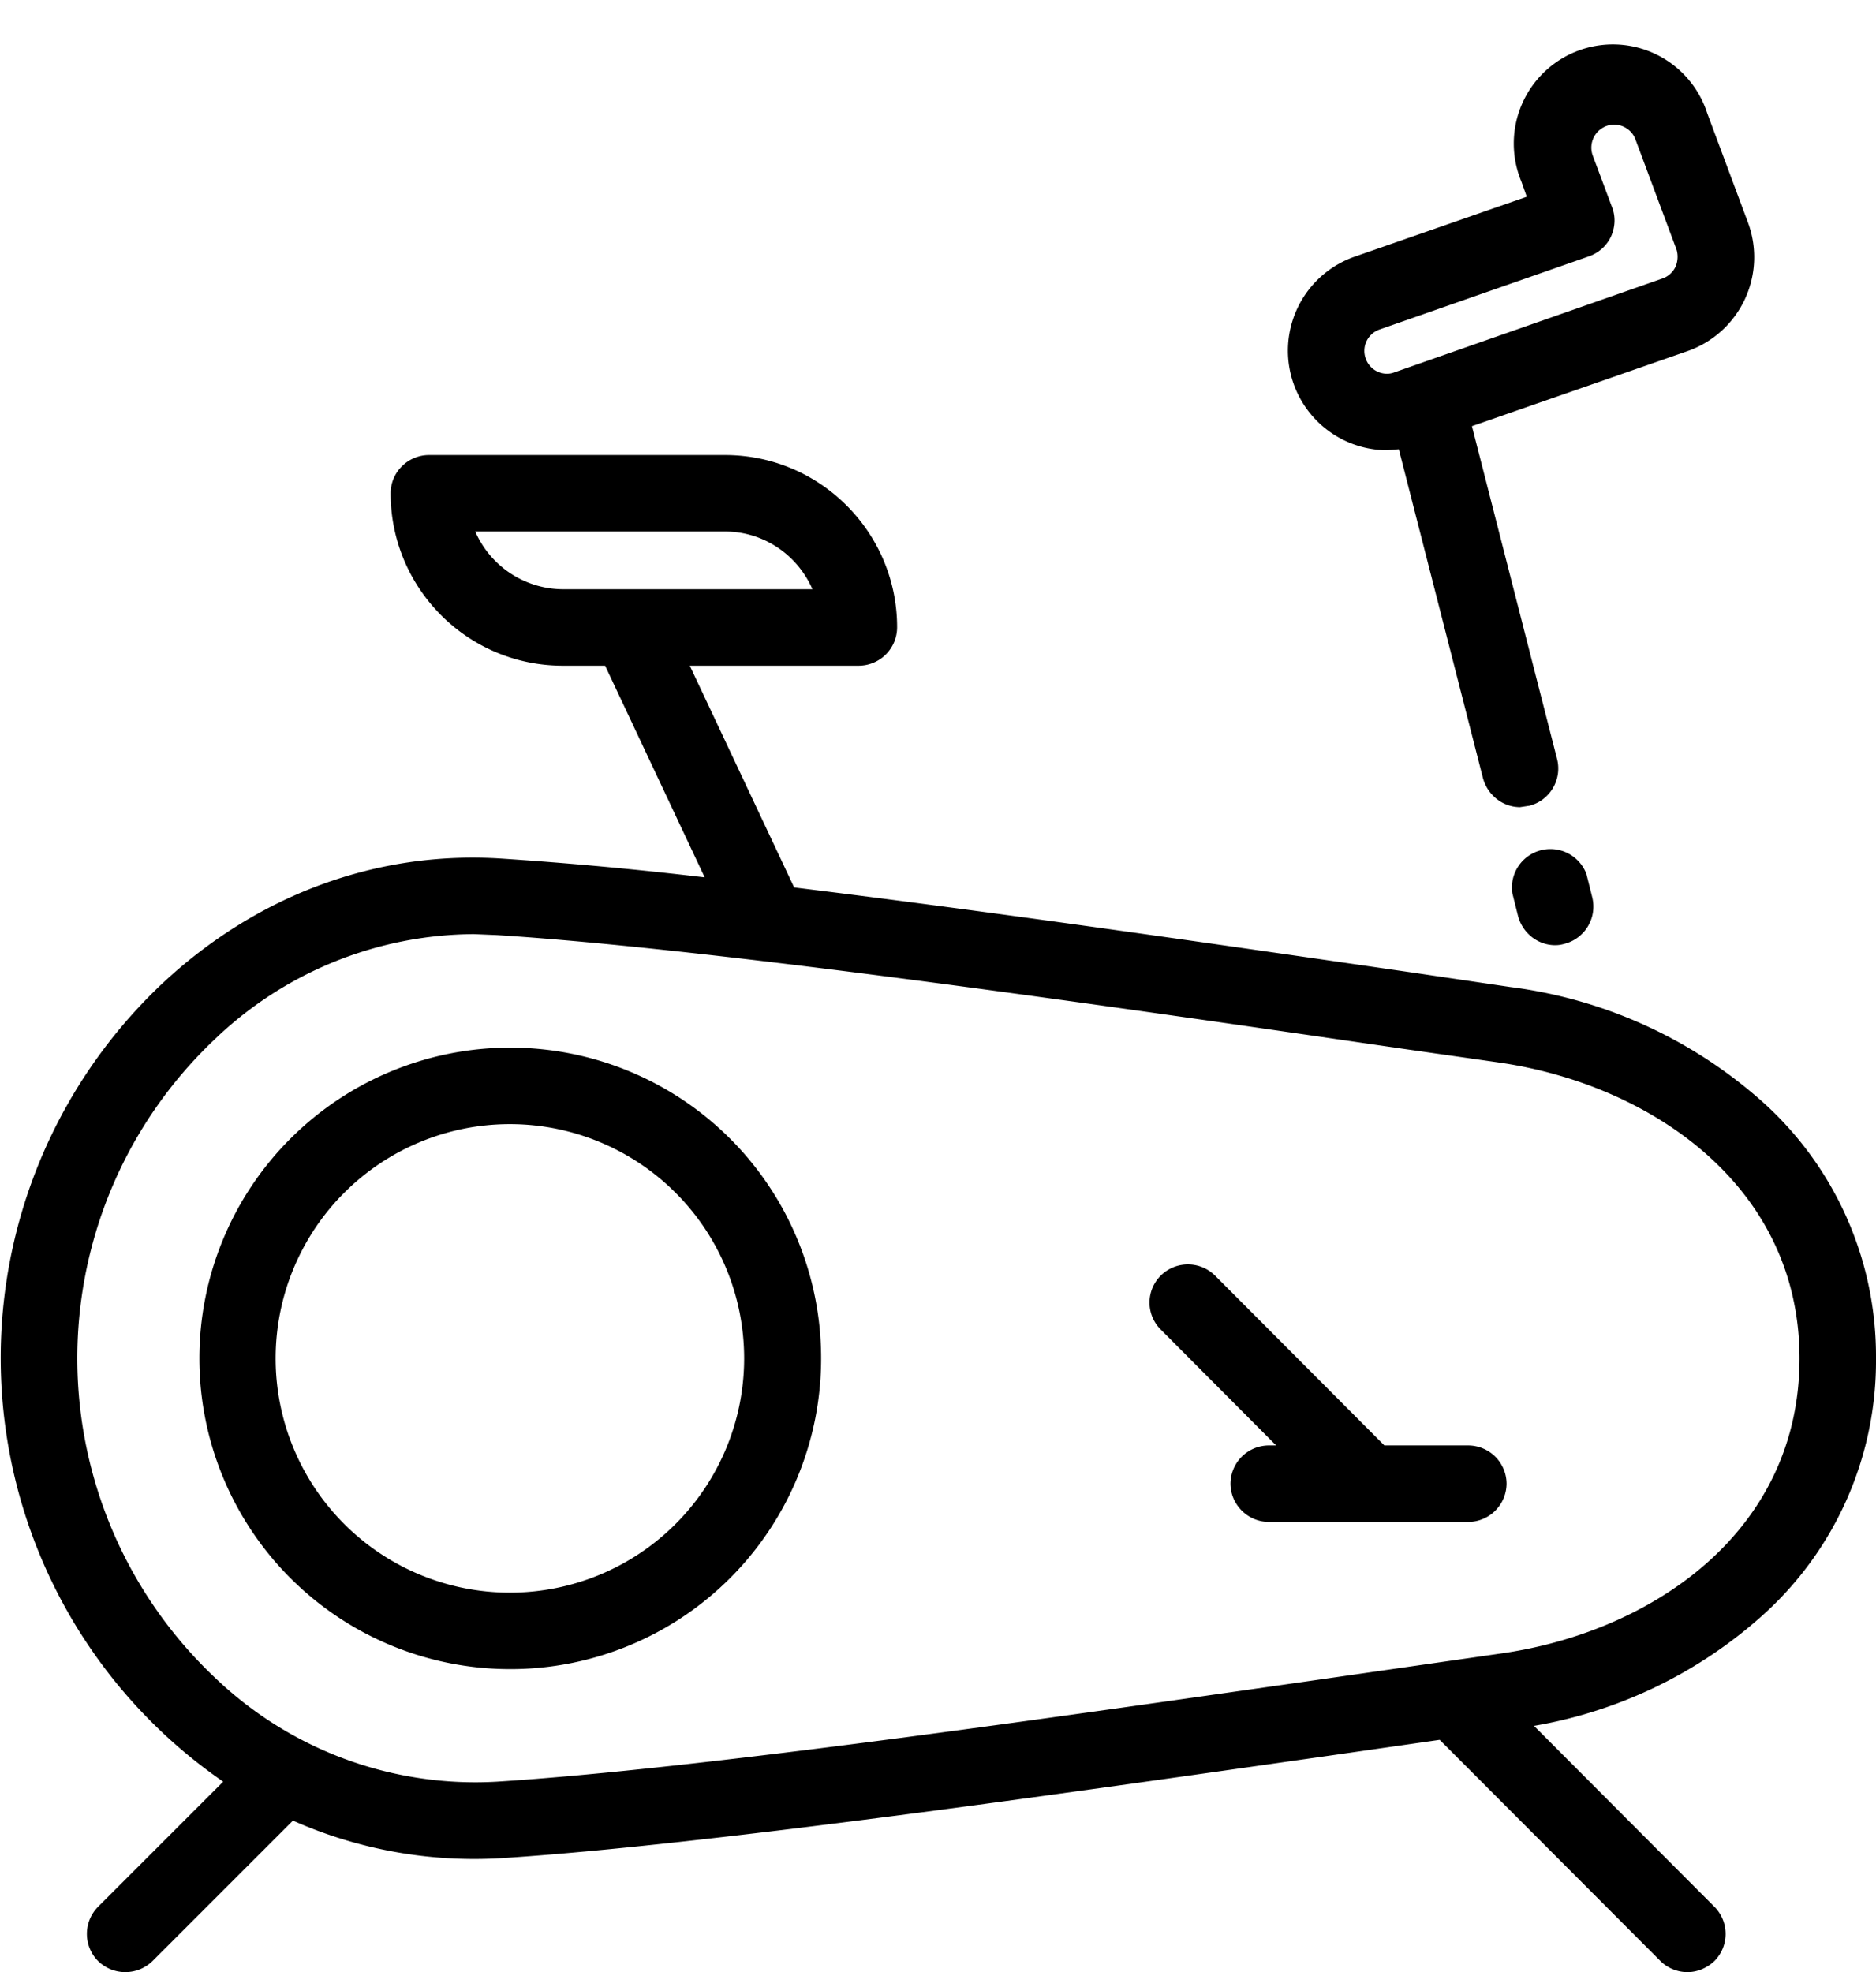 <svg xmlns="http://www.w3.org/2000/svg" width="39" height="41" viewBox="0 0 39 41"><path d="M36.7 22.96a9.72 9.72 0 0 0-5.3-2.44l-2.1-.31c-3.66-.53-8.54-1.24-12.79-1.76l-2.17-4.61h3.51a.8.8 0 0 0 .8-.8c0-1.97-1.6-3.58-3.58-3.58H8.92a.8.8 0 0 0-.8.79c0 1.98 1.6 3.59 3.58 3.59h.88l2.07 4.4a81.37 81.37 0 0 0-4.22-.39c-2.6-.17-5.1.76-7.07 2.61a10.7 10.7 0 0 0 1.28 16.58l-2.6 2.6a.8.8 0 0 0 0 1.13.81.81 0 0 0 1.13 0l2.92-2.92a9.3 9.3 0 0 0 4.34.78c4.21-.27 11.72-1.35 17.2-2.13l2.3-.33 4.59 4.6c.15.15.36.23.56.23.2 0 .4-.08.56-.23a.8.8 0 0 0 0-1.13l-3.75-3.76a9.52 9.52 0 0 0 4.82-2.36A7.1 7.1 0 0 0 39 28.24a7.1 7.1 0 0 0-2.3-5.28zm-25-10.71a2 2 0 0 1-1.82-1.2h5.19c.81 0 1.51.49 1.82 1.2zm19.47 22.13l-3.76.54c-5.46.78-12.93 1.86-17.08 2.12a7.82 7.82 0 0 1-5.88-2.18 9.13 9.13 0 0 1 0-13.24 7.84 7.84 0 0 1 5.4-2.2l.48.02c4.6.29 13.11 1.53 18.74 2.35l2.1.3c3.1.45 6.24 2.53 6.24 6.15 0 3.65-3.13 5.71-6.24 6.14zM10.6 21.78a6.46 6.46 0 1 0 .01 12.92 6.46 6.46 0 0 0 0-12.92zm0 11.33a4.87 4.87 0 0 1 0-9.74 4.87 4.87 0 0 1 0 9.74zM33.1 18.65l-.12-.48a.8.8 0 0 0-1.54.4l.12.48c.1.36.42.6.77.6.07 0 .13-.01.2-.03a.8.8 0 0 0 .57-.97zm3.24-14.02l-.85-2.28a2.06 2.06 0 1 0-3.86 1.43l.11.31-3.59 1.25a2.07 2.07 0 0 0 .68 4.02l.25-.02 1.75 6.84c.1.36.42.6.77.6l.2-.03a.8.8 0 0 0 .57-.97L30.6 8.86l4.48-1.56a2.07 2.07 0 0 0 1.26-2.67zm-1.51.92a.47.47 0 0 1-.27.24l-5.57 1.95a.42.42 0 0 1-.16.03.47.47 0 0 1-.44-.32.47.47 0 0 1 .29-.6l4.35-1.52a.8.8 0 0 0 .46-.41c.09-.2.1-.42.02-.62l-.4-1.07a.48.48 0 0 1 .44-.64c.2 0 .38.12.45.31l.85 2.28c.04.12.03.26-.02.37zm-4.31 24.5h-1.74l-3.52-3.53a.8.8 0 0 0-1.13 0 .79.79 0 0 0 0 1.12l2.4 2.41h-.15a.8.8 0 0 0-.8.79c0 .44.36.8.8.8h4.14a.8.8 0 0 0 .8-.8.8.8 0 0 0-.8-.79z"/></svg>